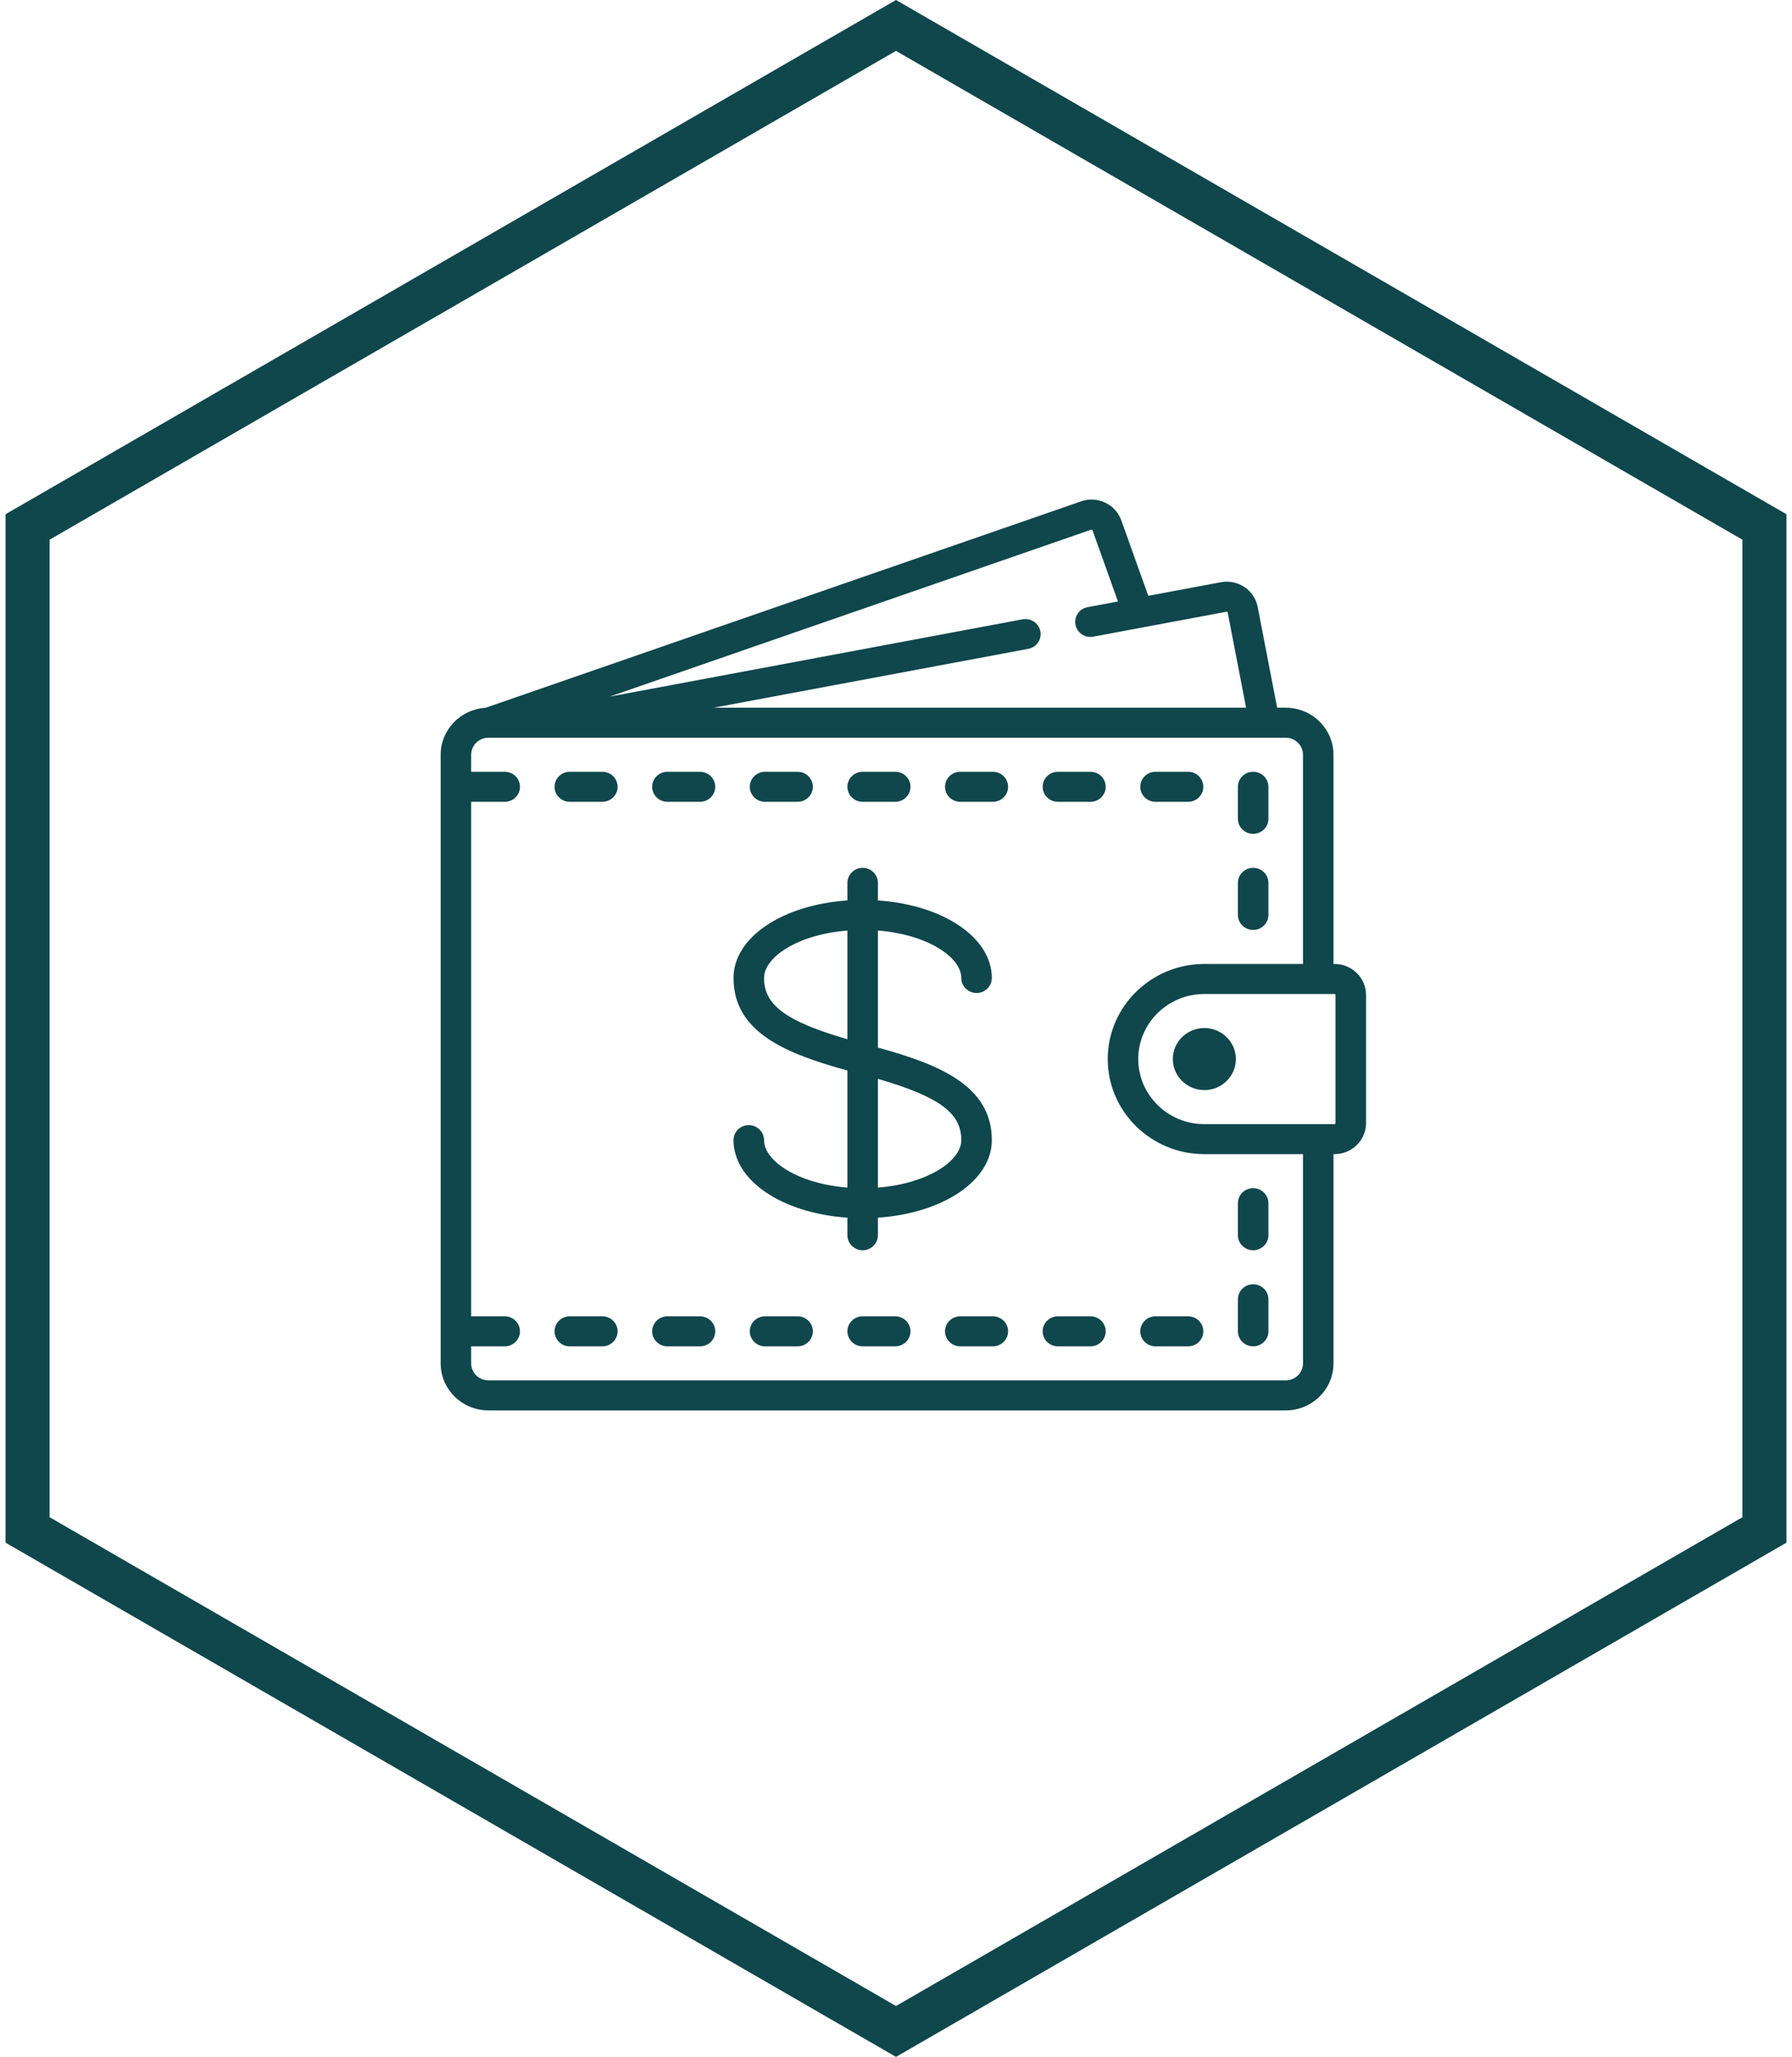 <svg width="122" height="140" viewBox="0 0 122 140" fill="none" xmlns="http://www.w3.org/2000/svg">
<path d="M1.878 35.866L61 1.732L120.122 35.866V104.134L61 138.268L1.878 104.134V35.866Z" stroke="#0F474C" stroke-width="3"/>
<g clip-path="url(#clip0_6_4)">
<path d="M90.854 65.611H90.784V51.372C90.784 49.606 89.325 48.17 87.531 48.17H86.949L85.623 41.309C85.516 40.755 85.196 40.275 84.722 39.957C84.248 39.64 83.677 39.523 83.114 39.629L78.176 40.553L76.337 35.414C76.147 34.882 75.757 34.455 75.24 34.211C74.723 33.967 74.141 33.936 73.6 34.124L33.056 48.176C31.354 48.277 30 49.671 30 51.372V92.796C30 94.562 31.46 95.998 33.254 95.998H87.531C89.325 95.998 90.785 94.562 90.785 92.796V78.556H90.854C92.037 78.556 93 77.609 93 76.444V67.723C93 66.559 92.037 65.611 90.854 65.611ZM74.29 36.051C74.296 36.049 74.316 36.042 74.342 36.054C74.368 36.066 74.375 36.087 74.378 36.093L76.112 40.939L74.044 41.326C73.481 41.431 73.111 41.966 73.218 42.521C73.325 43.075 73.868 43.44 74.432 43.334L83.502 41.637C83.509 41.636 83.53 41.631 83.554 41.647C83.578 41.663 83.582 41.684 83.583 41.691L84.834 48.17H48.585L70.002 44.163C70.566 44.057 70.936 43.522 70.829 42.968C70.721 42.413 70.178 42.049 69.614 42.154L41.51 47.413L74.29 36.051ZM88.708 92.796C88.708 93.435 88.18 93.954 87.531 93.954H33.254C32.605 93.954 32.077 93.435 32.077 92.796V91.638H34.361C34.935 91.638 35.4 91.18 35.4 90.616C35.4 90.051 34.935 89.594 34.361 89.594H32.077V54.574H34.361C34.935 54.574 35.4 54.116 35.4 53.552C35.4 52.988 34.935 52.53 34.361 52.53H32.077V51.372C32.077 50.733 32.605 50.213 33.254 50.213H87.531C88.18 50.213 88.708 50.733 88.708 51.372V65.611H81.992C78.366 65.611 75.415 68.515 75.415 72.084C75.415 75.653 78.366 78.556 81.992 78.556H88.708V92.796ZM90.923 76.444C90.923 76.482 90.892 76.513 90.854 76.513H81.992C79.511 76.513 77.492 74.526 77.492 72.084C77.492 69.642 79.511 67.655 81.992 67.655H90.854C90.892 67.655 90.923 67.686 90.923 67.724V76.444Z" fill="#0F474C"/>
<path d="M41.008 89.593H38.792C38.219 89.593 37.754 90.051 37.754 90.615C37.754 91.18 38.219 91.637 38.792 91.637H41.008C41.581 91.637 42.046 91.18 42.046 90.615C42.046 90.051 41.581 89.593 41.008 89.593Z" fill="#0F474C"/>
<path d="M41.008 52.53H38.792C38.219 52.53 37.754 52.987 37.754 53.552C37.754 54.116 38.219 54.574 38.792 54.574H41.008C41.581 54.574 42.046 54.116 42.046 53.552C42.046 52.987 41.581 52.53 41.008 52.53Z" fill="#0F474C"/>
<path d="M47.654 89.593H45.439C44.865 89.593 44.4 90.051 44.4 90.615C44.4 91.18 44.865 91.637 45.439 91.637H47.654C48.227 91.637 48.693 91.18 48.693 90.615C48.693 90.051 48.227 89.593 47.654 89.593Z" fill="#0F474C"/>
<path d="M47.654 52.53H45.439C44.865 52.53 44.4 52.987 44.4 53.552C44.4 54.116 44.865 54.574 45.439 54.574H47.654C48.227 54.574 48.693 54.116 48.693 53.552C48.693 52.987 48.227 52.53 47.654 52.53Z" fill="#0F474C"/>
<path d="M54.3 89.593H52.085C51.511 89.593 51.046 90.051 51.046 90.615C51.046 91.18 51.511 91.637 52.085 91.637H54.3C54.873 91.637 55.339 91.18 55.339 90.615C55.339 90.051 54.873 89.593 54.3 89.593Z" fill="#0F474C"/>
<path d="M54.3 52.53H52.085C51.511 52.53 51.046 52.987 51.046 53.552C51.046 54.116 51.511 54.574 52.085 54.574H54.3C54.873 54.574 55.339 54.116 55.339 53.552C55.339 52.987 54.873 52.53 54.3 52.53Z" fill="#0F474C"/>
<path d="M60.946 89.593H58.731C58.157 89.593 57.692 90.051 57.692 90.615C57.692 91.18 58.157 91.637 58.731 91.637H60.946C61.52 91.637 61.985 91.18 61.985 90.615C61.985 90.051 61.52 89.593 60.946 89.593Z" fill="#0F474C"/>
<path d="M60.946 52.53H58.731C58.157 52.53 57.692 52.987 57.692 53.552C57.692 54.116 58.157 54.574 58.731 54.574H60.946C61.52 54.574 61.985 54.116 61.985 53.552C61.985 52.987 61.52 52.53 60.946 52.53Z" fill="#0F474C"/>
<path d="M67.592 89.593H65.377C64.803 89.593 64.338 90.051 64.338 90.615C64.338 91.18 64.803 91.637 65.377 91.637H67.592C68.166 91.637 68.631 91.18 68.631 90.615C68.631 90.051 68.166 89.593 67.592 89.593Z" fill="#0F474C"/>
<path d="M67.592 52.53H65.377C64.803 52.53 64.338 52.987 64.338 53.552C64.338 54.116 64.803 54.574 65.377 54.574H67.592C68.166 54.574 68.631 54.116 68.631 53.552C68.631 52.987 68.166 52.53 67.592 52.53Z" fill="#0F474C"/>
<path d="M74.239 89.593H72.023C71.45 89.593 70.985 90.051 70.985 90.615C70.985 91.18 71.45 91.637 72.023 91.637H74.239C74.812 91.637 75.277 91.18 75.277 90.615C75.277 90.051 74.812 89.593 74.239 89.593Z" fill="#0F474C"/>
<path d="M74.239 52.53H72.023C71.45 52.53 70.985 52.987 70.985 53.552C70.985 54.116 71.45 54.574 72.023 54.574H74.239C74.812 54.574 75.277 54.116 75.277 53.552C75.277 52.987 74.812 52.53 74.239 52.53Z" fill="#0F474C"/>
<path d="M80.885 89.593H78.669C78.096 89.593 77.631 90.051 77.631 90.615C77.631 91.18 78.096 91.637 78.669 91.637H80.885C81.458 91.637 81.923 91.18 81.923 90.615C81.923 90.051 81.458 89.593 80.885 89.593Z" fill="#0F474C"/>
<path d="M80.885 52.53H78.669C78.096 52.53 77.631 52.987 77.631 53.552C77.631 54.116 78.096 54.574 78.669 54.574H80.885C81.458 54.574 81.923 54.116 81.923 53.552C81.923 52.987 81.458 52.53 80.885 52.53Z" fill="#0F474C"/>
<path d="M85.315 87.413C84.742 87.413 84.277 87.871 84.277 88.435V90.615C84.277 91.18 84.742 91.637 85.315 91.637C85.889 91.637 86.354 91.18 86.354 90.615V88.435C86.354 87.871 85.889 87.413 85.315 87.413Z" fill="#0F474C"/>
<path d="M85.315 52.53C84.742 52.53 84.277 52.987 84.277 53.552V55.732C84.277 56.297 84.742 56.754 85.315 56.754C85.889 56.754 86.354 56.296 86.354 55.732V53.552C86.354 52.987 85.889 52.53 85.315 52.53Z" fill="#0F474C"/>
<path d="M85.315 59.07C84.742 59.07 84.277 59.528 84.277 60.092V62.273C84.277 62.837 84.742 63.295 85.315 63.295C85.889 63.295 86.354 62.837 86.354 62.273V60.092C86.354 59.528 85.889 59.07 85.315 59.07Z" fill="#0F474C"/>
<path d="M85.315 80.873C84.742 80.873 84.277 81.33 84.277 81.895V84.075C84.277 84.639 84.742 85.097 85.315 85.097C85.889 85.097 86.354 84.639 86.354 84.075V81.895C86.354 81.33 85.889 80.873 85.315 80.873Z" fill="#0F474C"/>
<path d="M81.992 69.972C80.809 69.972 79.846 70.919 79.846 72.084C79.846 73.248 80.809 74.196 81.992 74.196C83.176 74.196 84.139 73.248 84.139 72.084C84.138 70.919 83.176 69.972 81.992 69.972Z" fill="#0F474C"/>
<path d="M59.769 71.303V63.336C63.162 63.604 65.446 65.157 65.446 66.565C65.446 67.129 65.911 67.587 66.485 67.587C67.058 67.587 67.523 67.129 67.523 66.565C67.523 63.798 64.193 61.589 59.769 61.287V60.092C59.769 59.528 59.304 59.07 58.731 59.07C58.157 59.07 57.692 59.528 57.692 60.092V61.287C53.269 61.589 49.939 63.798 49.939 66.565C49.939 70.272 53.52 71.718 57.692 72.864V80.832C54.299 80.563 52.016 79.01 52.016 77.602C52.016 77.038 51.55 76.58 50.977 76.58C50.404 76.58 49.938 77.038 49.938 77.602C49.938 80.369 53.269 82.578 57.692 82.88V84.075C57.692 84.639 58.157 85.097 58.731 85.097C59.304 85.097 59.769 84.639 59.769 84.075V82.88C64.192 82.578 67.523 80.369 67.523 77.602C67.523 73.895 63.942 72.449 59.769 71.303ZM57.692 70.735C53.48 69.51 52.016 68.398 52.016 66.565C52.016 65.157 54.299 63.604 57.692 63.336V70.735ZM59.769 80.832V73.432C63.981 74.657 65.446 75.769 65.446 77.602C65.446 79.01 63.162 80.563 59.769 80.832Z" fill="#0F474C"/>
</g>
<defs>
<clipPath id="clip0_6_4">
<rect width="63" height="62" fill="white" transform="translate(30 34)"/>
</clipPath>
</defs>
</svg>
